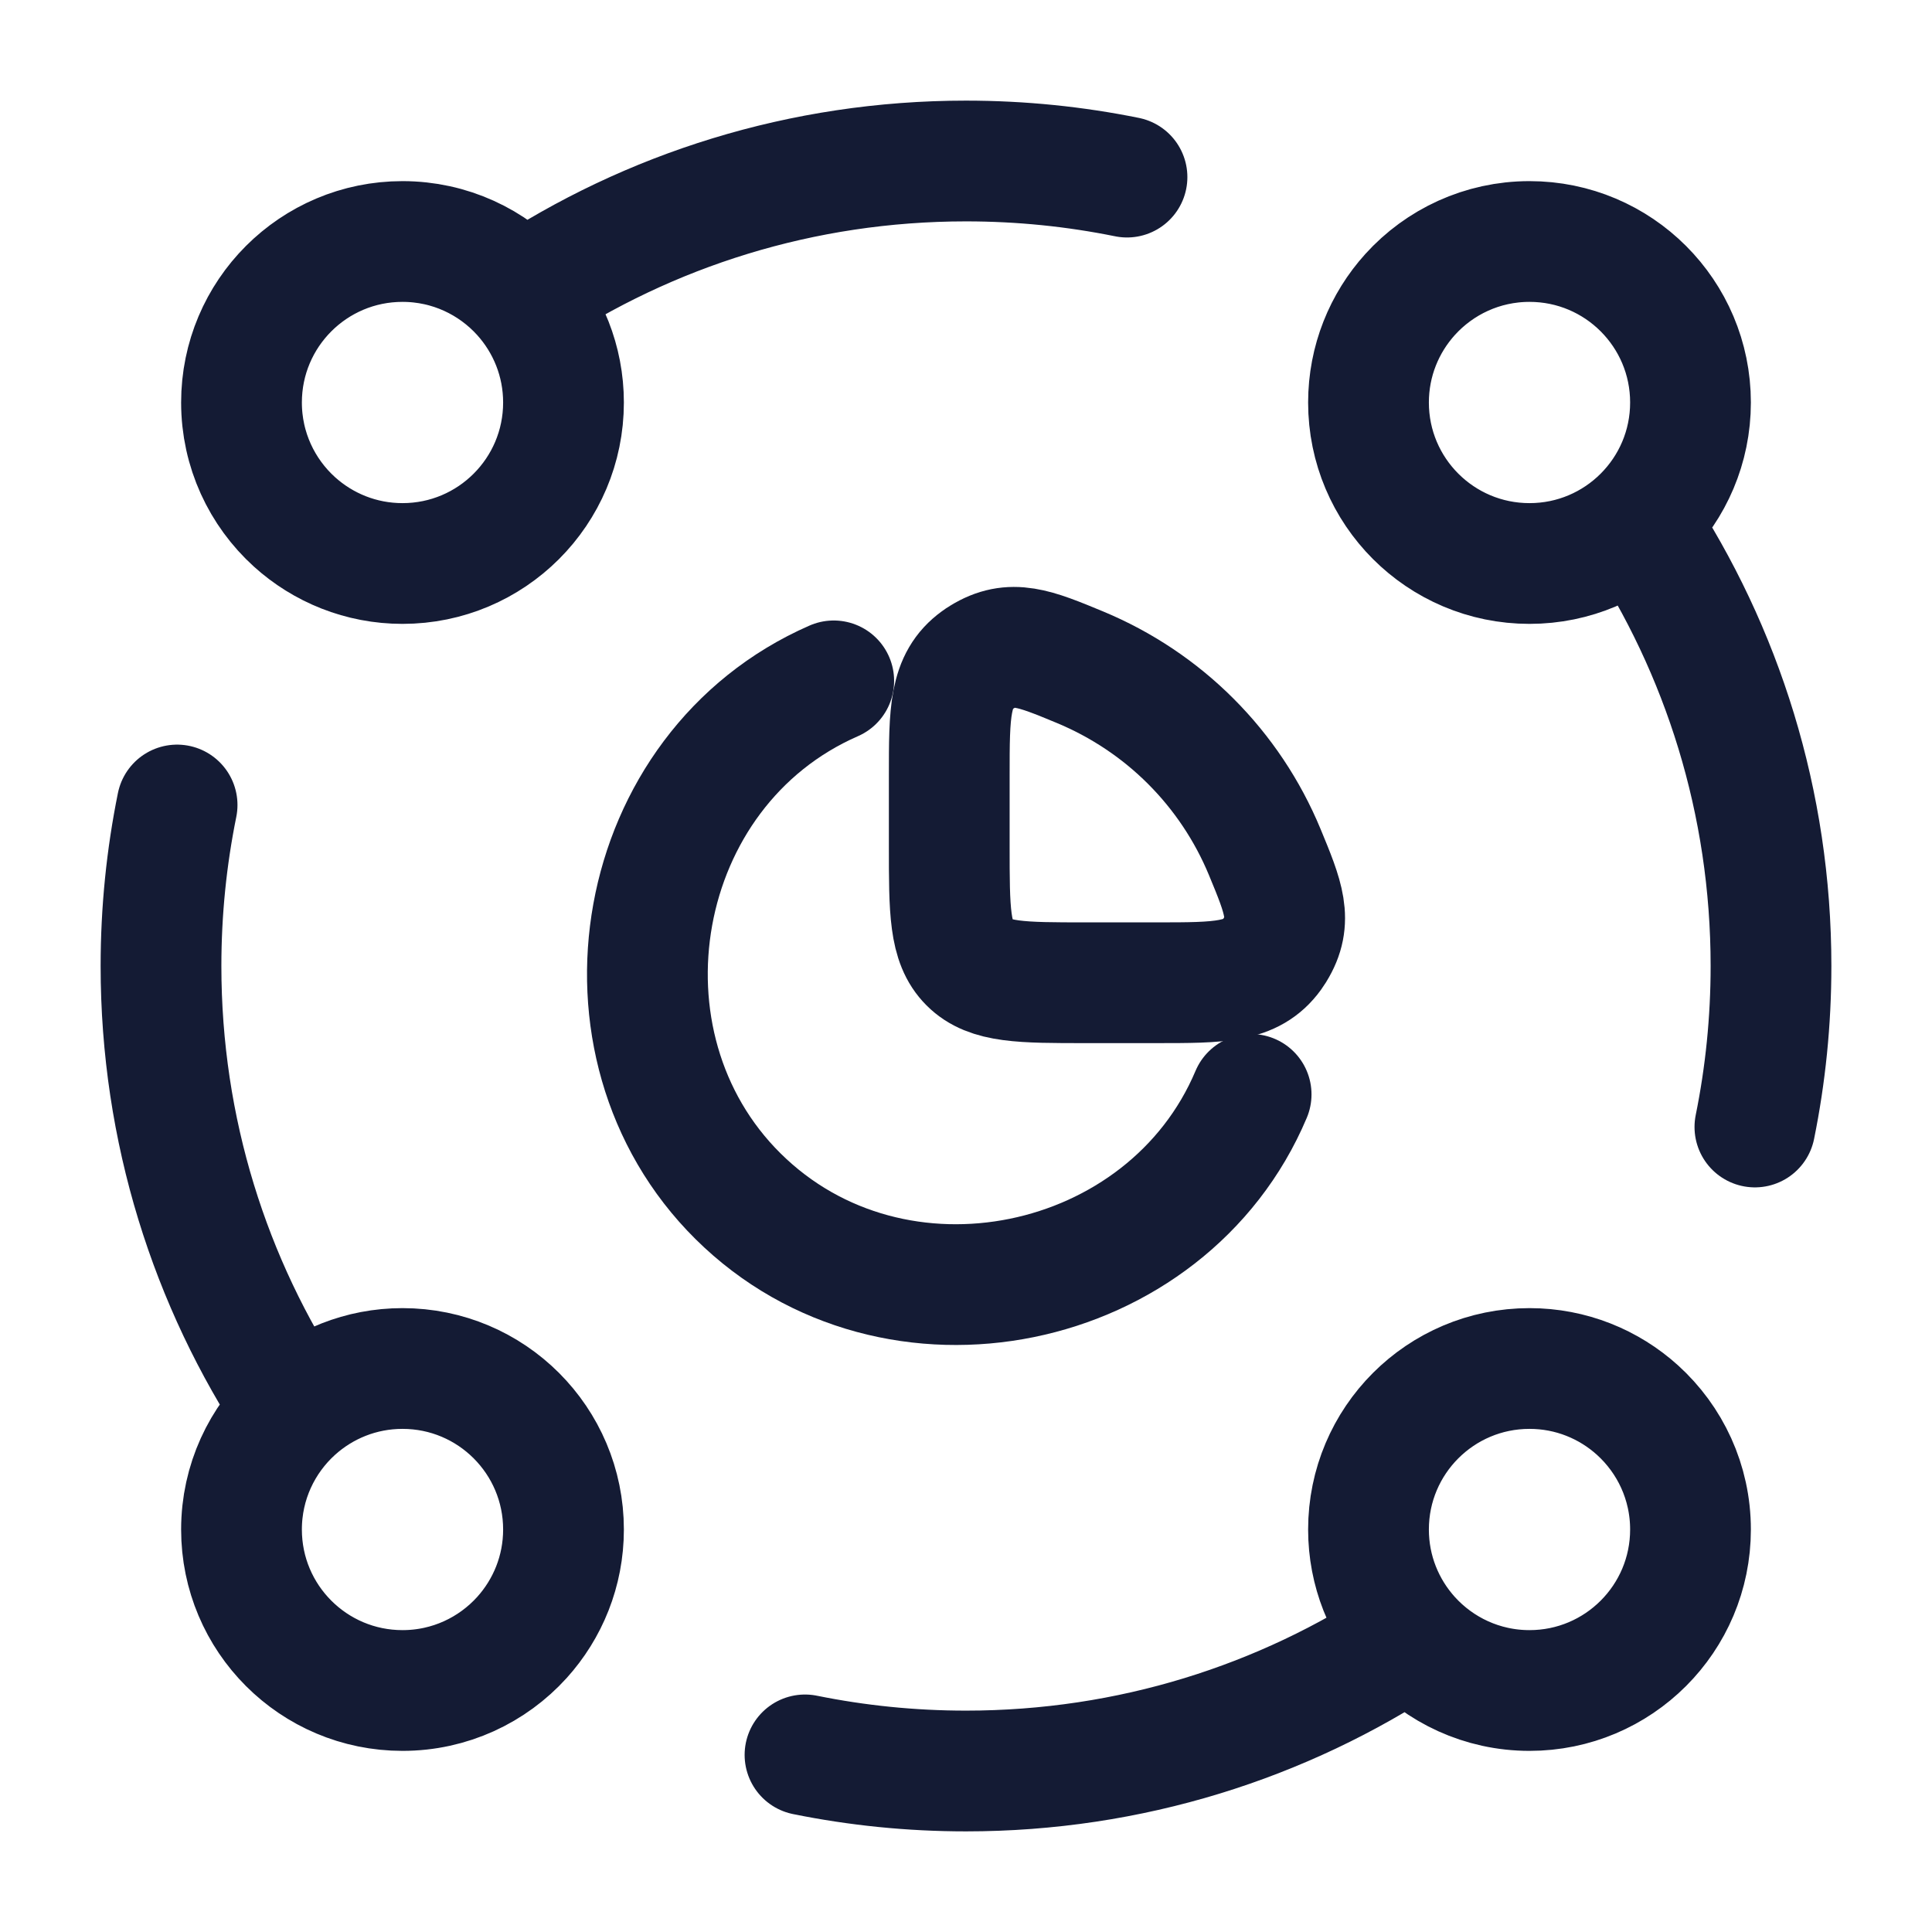 <svg width="24" height="24" viewBox="0 0 24 24" fill="none" xmlns="http://www.w3.org/2000/svg">
<path d="M6.483 3.658C6.117 3.254 5.588 3 5 3C3.895 3 3 3.895 3 5C3 5.588 3.254 6.117 3.658 6.483C4.013 6.804 4.484 7 5 7C6.105 7 7 6.105 7 5C7 4.484 6.804 4.013 6.483 3.658ZM6.483 3.658C8.064 2.61 9.961 2 12 2C12.685 2 13.354 2.069 14 2.2M20.353 6.5C21.394 8.078 22 9.968 22 12C22 12.685 21.931 13.354 21.8 14M17.517 20.342C15.936 21.39 14.039 22 12 22C11.315 22 10.646 21.931 10 21.8M17.517 20.342C17.883 20.746 18.412 21 19 21C20.105 21 21 20.105 21 19C21 18.412 20.746 17.883 20.342 17.517C19.987 17.196 19.516 17 19 17C17.895 17 17 17.895 17 19C17 19.516 17.196 19.987 17.517 20.342ZM3.658 17.517C2.61 15.936 2 14.039 2 12C2 11.315 2.069 10.646 2.2 10M3.658 17.517C3.254 17.883 3 18.412 3 19C3 20.105 3.895 21 5 21C5.588 21 6.117 20.746 6.483 20.342C6.804 19.987 7 19.516 7 19C7 17.895 6.105 17 5 17C4.484 17 4.013 17.196 3.658 17.517ZM21 5C21 6.105 20.105 7 19 7C17.895 7 17 6.105 17 5C17 4.484 17.196 4.013 17.517 3.658C17.883 3.254 18.412 3 19 3C20.105 3 21 3.895 21 5Z" stroke="#141B34" stroke-width="1.5" stroke-linecap="round" stroke-linejoin="round"/>
<path d="M15.542 13.595C14.5 16.065 11.11 16.784 9.168 14.86C7.263 12.973 7.852 9.553 10.357 8.458" stroke="#141B34" stroke-width="1.5" stroke-linecap="round"/>
<path d="M14.368 12.208C15.155 12.208 15.548 12.208 15.802 11.856C15.812 11.842 15.827 11.819 15.836 11.805C16.064 11.436 15.946 11.152 15.711 10.584C15.498 10.07 15.186 9.602 14.792 9.208C14.398 8.814 13.93 8.502 13.415 8.288C12.848 8.053 12.564 7.936 12.195 8.164C12.181 8.172 12.157 8.188 12.144 8.198C11.792 8.452 11.792 8.845 11.792 9.631V10.511C11.792 11.311 11.792 11.711 12.04 11.959C12.289 12.208 12.689 12.208 13.489 12.208H14.368Z" stroke="#141B34" stroke-width="1.5"/>
</svg>
